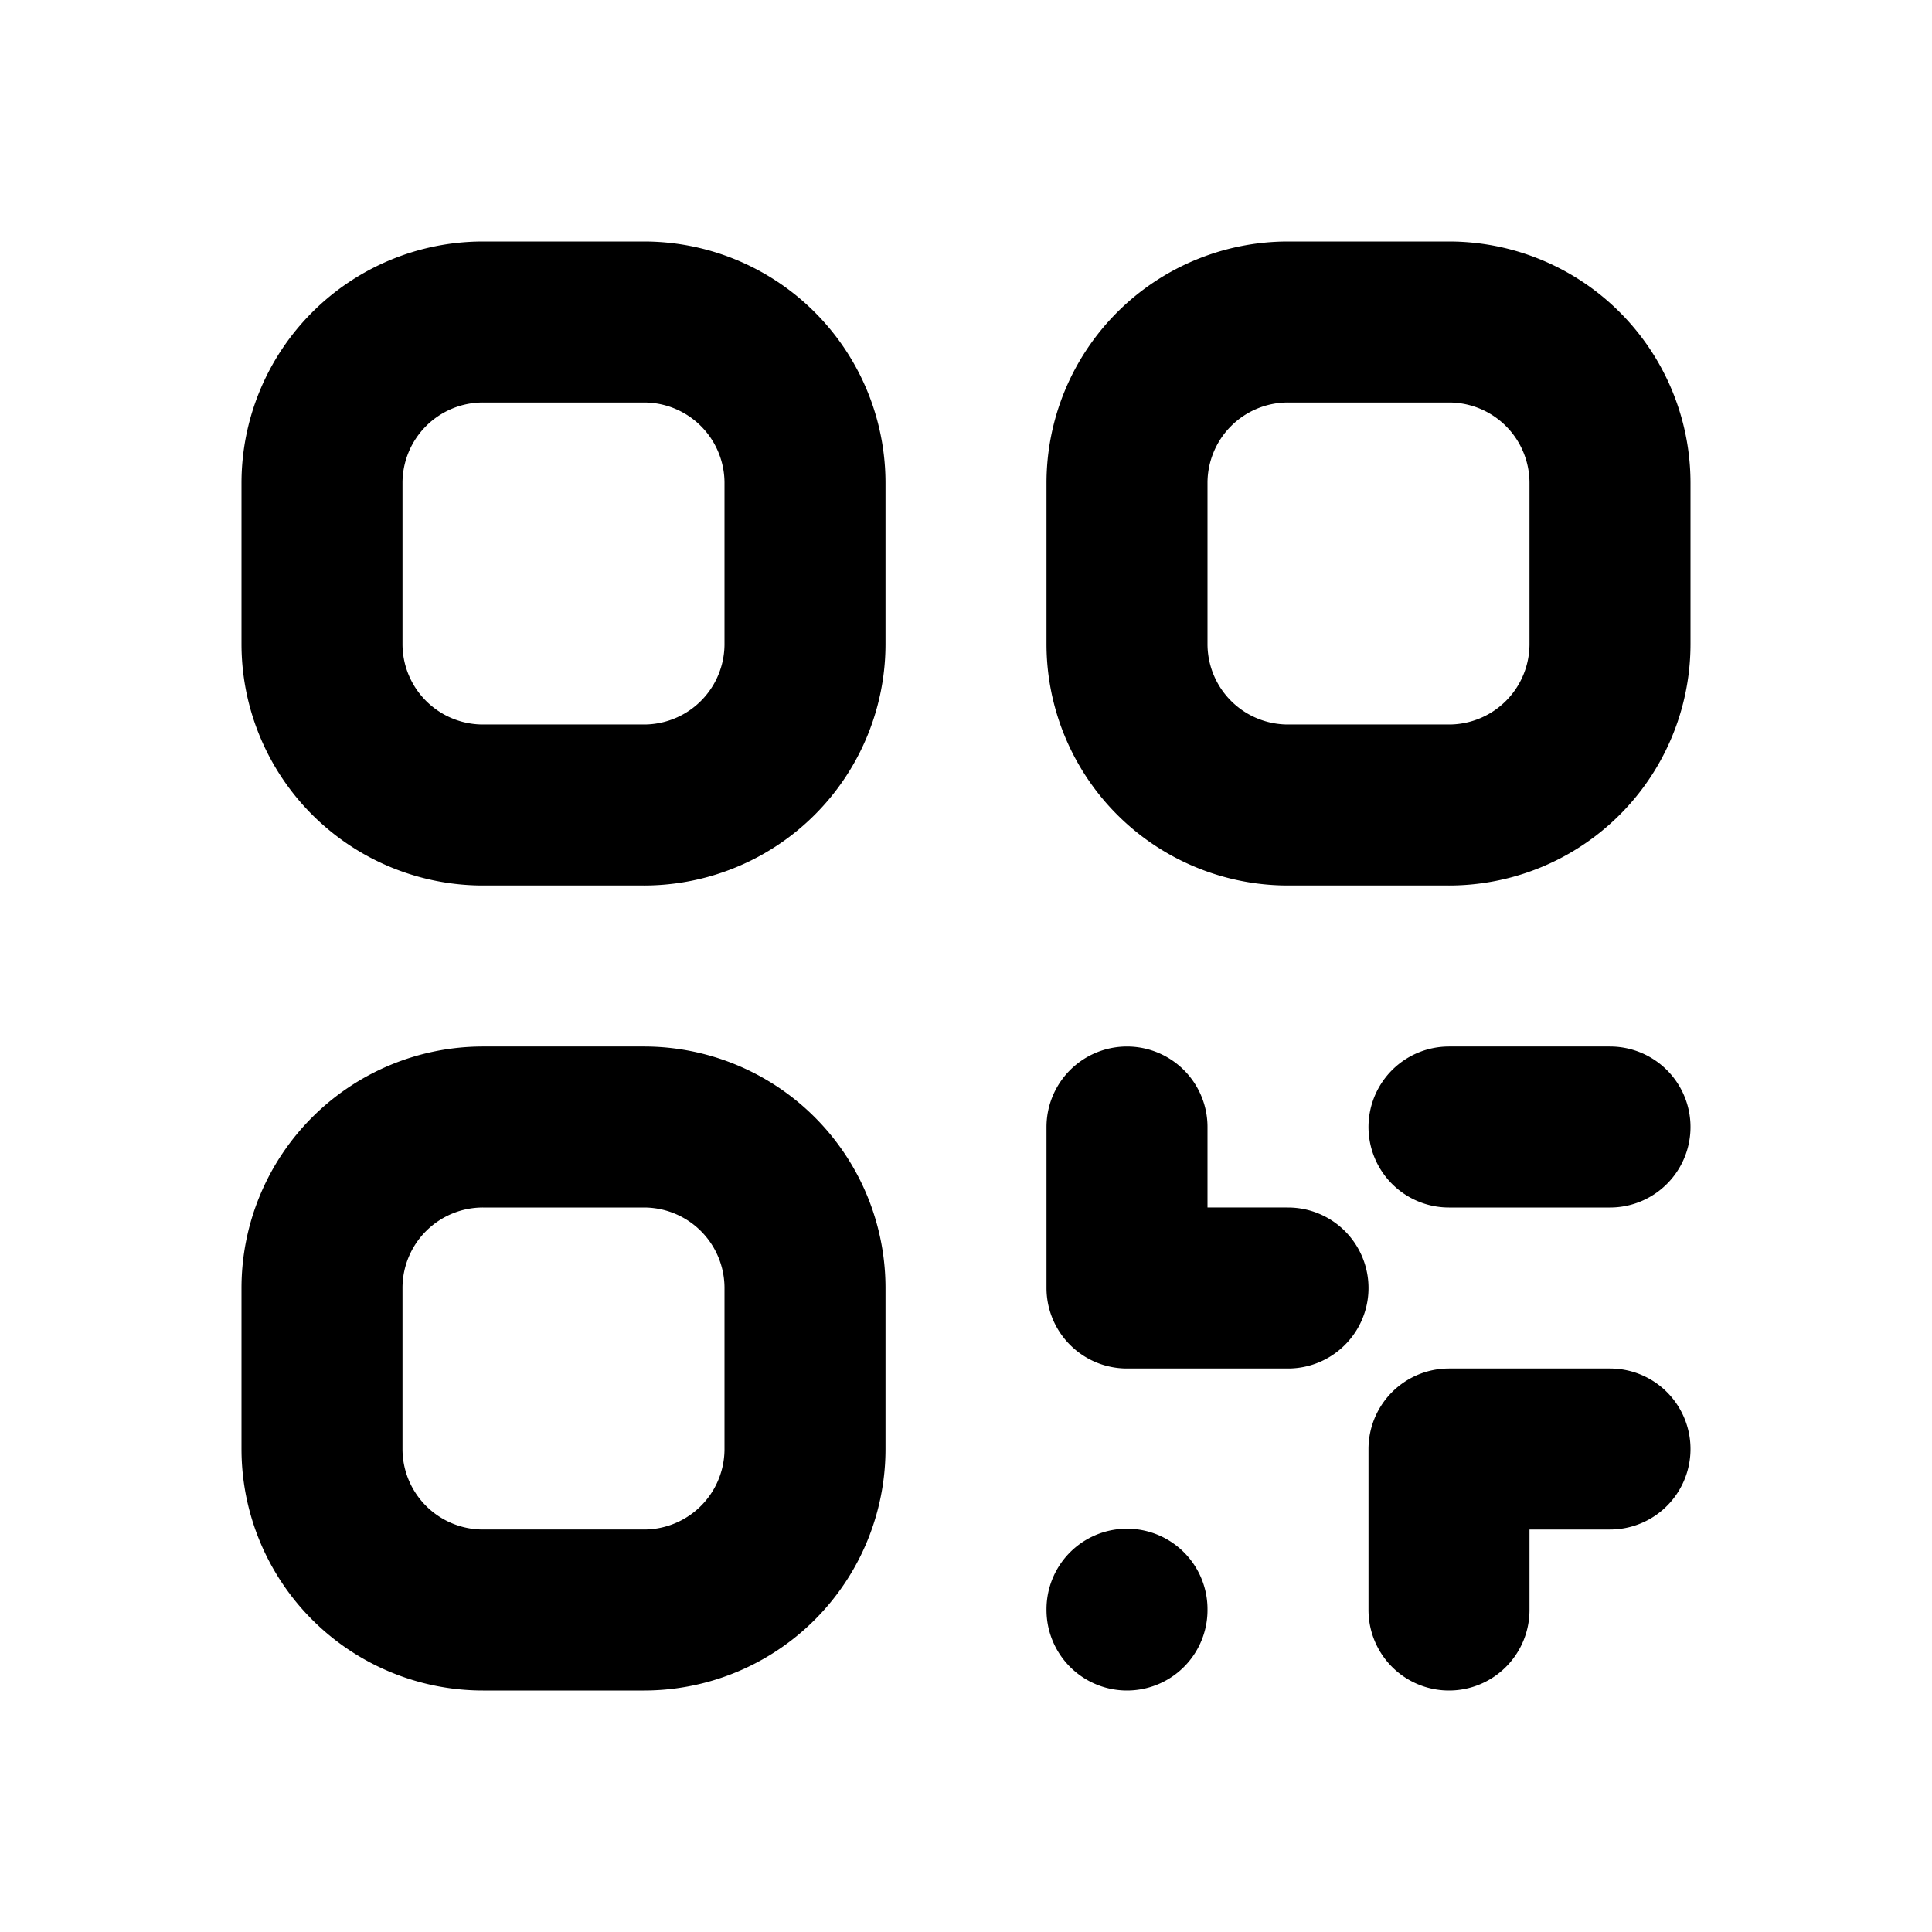 <svg xmlns="http://www.w3.org/2000/svg" width="24" height="24" fill="none"><path stroke="#000" stroke-linecap="round" stroke-linejoin="round" stroke-width="2" d="M14 14v2h2m2-2h2m0 4h-2v2m-4-.01V20m2-10h2a2 2 0 0 0 2-2V6a2 2 0 0 0-2-2h-2a2 2 0 0 0-2 2v2a2 2 0 0 0 2 2M6 20h2a2 2 0 0 0 2-2v-2a2 2 0 0 0-2-2H6a2 2 0 0 0-2 2v2a2 2 0 0 0 2 2m0-10h2a2 2 0 0 0 2-2V6a2 2 0 0 0-2-2H6a2 2 0 0 0-2 2v2a2 2 0 0 0 2 2"/></svg>